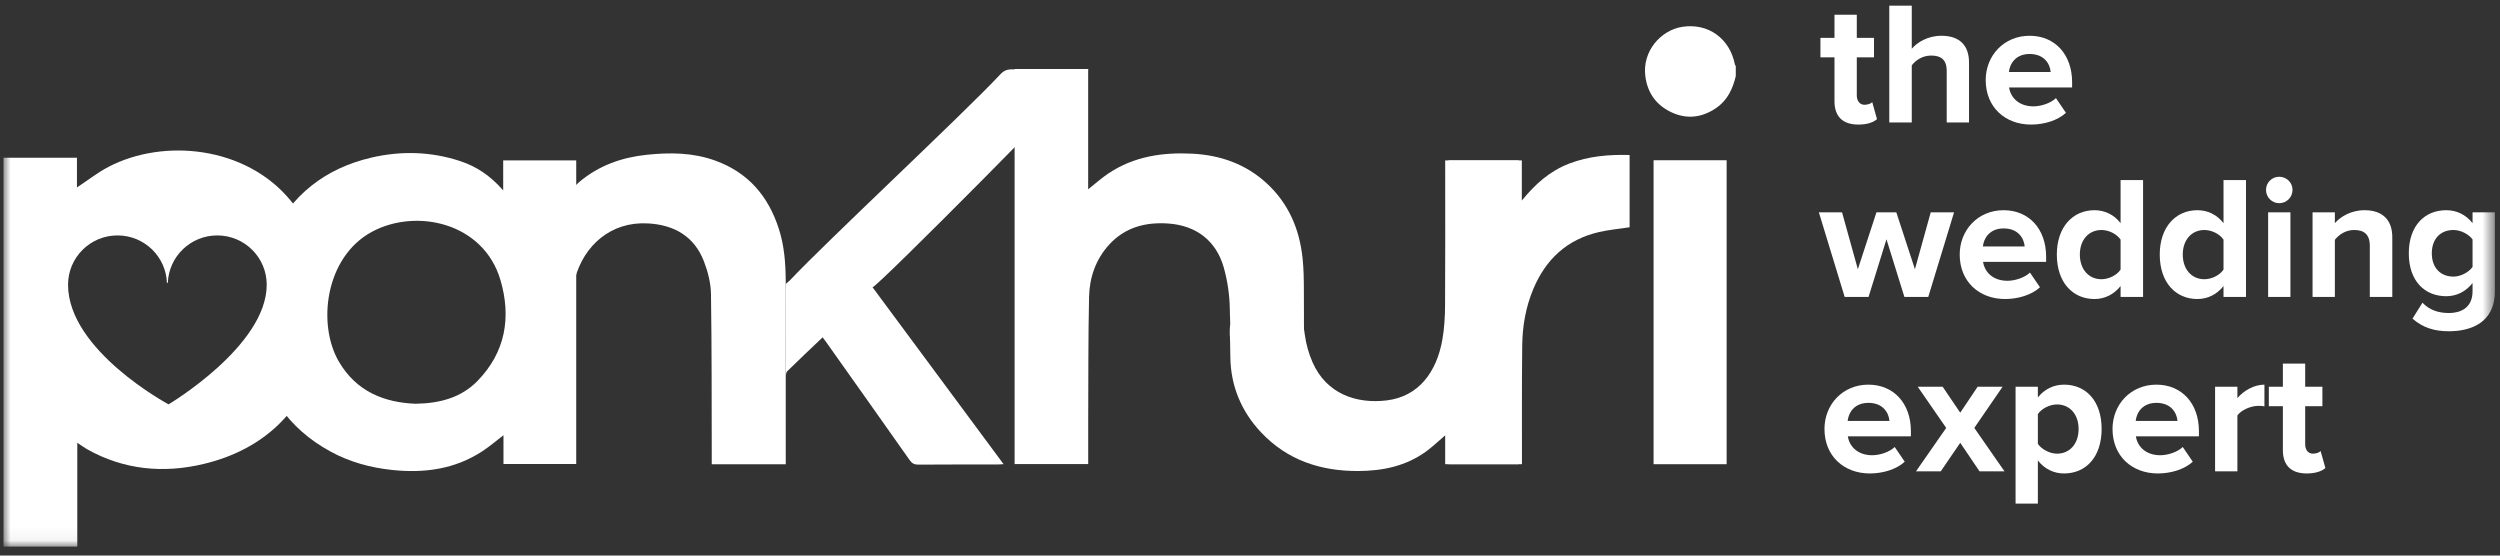 <?xml version="1.0" encoding="UTF-8"?>
<svg width="180px" height="40px" viewBox="0 0 180 40" version="1.1" xmlns="http://www.w3.org/2000/svg" xmlns:xlink="http://www.w3.org/1999/xlink">
    <rect x="0" y="0" width="180" height="40" fill="#333333" stroke="none"/>
    <!-- Generator: Sketch 48.2 (47327) - http://www.bohemiancoding.com/sketch -->
    <title>logo</title>
    <desc>Created with Sketch.</desc>
    <defs>
        <polygon id="path-1" points="0 38.951 179.379 38.951 179.379 0 0 0"></polygon>
    </defs>
    <g id="Desktop-HD-Copy" stroke="none" stroke-width="1" fill="none" fill-rule="evenodd" transform="translate(-77, -25)">
        <g id="logo-copy-3" transform="translate(71, 26)">
            <g id="Page-1" transform="translate(6.251, -0.594)">
                <path d="M131.832,6.886 L131.832,3.721 L130.82,3.721 L130.82,2.32 L131.832,2.32 L131.832,0.656 L133.438,0.656 L133.438,2.32 L134.677,2.32 L134.677,3.721 L133.438,3.721 L133.438,6.457 C133.438,6.848 133.64,7.138 133.994,7.138 C134.234,7.138 134.462,7.05 134.551,6.949 L134.892,8.172 C134.652,8.387 134.222,8.563 133.552,8.563 C132.426,8.563 131.832,7.983 131.832,6.886 Z" id="Fill-1" fill="#FFFFFF"></path>
                <path d="M139.912,8.412 L139.912,4.704 C139.912,3.859 139.47,3.594 138.787,3.594 C138.155,3.594 137.661,3.948 137.396,4.301 L137.396,8.412 L135.777,8.412 L135.777,2.96875e-05 L137.396,2.96875e-05 L137.396,3.103 C137.788,2.649 138.534,2.169 139.533,2.169 C140.874,2.169 141.518,2.901 141.518,4.086 L141.518,8.412 L139.912,8.412 Z" id="Fill-3" fill="#FFFFFF"></path>
                <path d="M145.881,3.481 C144.882,3.481 144.452,4.175 144.389,4.78 L147.398,4.78 C147.348,4.2 146.943,3.481 145.881,3.481 M142.72,5.36 C142.72,3.594 144.035,2.169 145.881,2.169 C147.715,2.169 148.941,3.531 148.941,5.511 L148.941,5.89 L144.402,5.89 C144.515,6.634 145.122,7.252 146.159,7.252 C146.678,7.252 147.386,7.037 147.778,6.659 L148.498,7.718 C147.891,8.273 146.931,8.563 145.982,8.563 C144.123,8.563 142.72,7.315 142.72,5.36" id="Fill-5" fill="#FFFFFF"></path>
                <polygon id="Fill-7" fill="#FFFFFF" points="136.865 20.972 135.575 16.823 134.285 20.972 132.565 20.972 130.707 14.88 132.376 14.88 133.514 18.979 134.854 14.88 136.283 14.88 137.624 18.979 138.762 14.88 140.443 14.88 138.584 20.972"></polygon>
                <path d="M144.009,16.041 C143.01,16.041 142.581,16.734 142.517,17.34 L145.527,17.34 C145.476,16.76 145.072,16.041 144.009,16.041 M140.848,17.92 C140.848,16.154 142.163,14.729 144.009,14.729 C145.843,14.729 147.07,16.091 147.07,18.071 L147.07,18.449 L142.53,18.449 C142.644,19.194 143.251,19.811 144.288,19.811 C144.806,19.811 145.514,19.597 145.906,19.219 L146.627,20.278 C146.02,20.833 145.059,21.123 144.111,21.123 C142.252,21.123 140.848,19.874 140.848,17.92" id="Fill-9" fill="#FFFFFF"></path>
                <path d="M152.431,19.004 L152.431,16.848 C152.166,16.444 151.584,16.154 151.053,16.154 C150.13,16.154 149.498,16.873 149.498,17.92 C149.498,18.979 150.13,19.698 151.053,19.698 C151.584,19.698 152.166,19.408 152.431,19.004 L152.431,19.004 Z M152.431,20.972 L152.431,20.19 C151.951,20.795 151.293,21.123 150.547,21.123 C149.017,21.123 147.841,19.963 147.841,17.92 C147.841,15.94 148.992,14.729 150.547,14.729 C151.268,14.729 151.951,15.032 152.431,15.662 L152.431,12.56 L154.05,12.56 L154.05,20.972 L152.431,20.972 Z" id="Fill-11" fill="#FFFFFF"></path>
                <path d="M159.842,19.004 L159.842,16.848 C159.576,16.444 158.994,16.154 158.463,16.154 C157.54,16.154 156.908,16.873 156.908,17.92 C156.908,18.979 157.54,19.698 158.463,19.698 C158.994,19.698 159.576,19.408 159.842,19.004 L159.842,19.004 Z M159.842,20.972 L159.842,20.19 C159.361,20.795 158.704,21.123 157.957,21.123 C156.427,21.123 155.251,19.963 155.251,17.92 C155.251,15.94 156.402,14.729 157.957,14.729 C158.678,14.729 159.361,15.032 159.842,15.662 L159.842,12.56 L161.46,12.56 L161.46,20.972 L159.842,20.972 Z" id="Fill-13" fill="#FFFFFF"></path>
                <mask id="mask-2" fill="white">
                    <use xlink:href="#path-1"></use>
                </mask>
                <g id="Clip-16"></g>
                <path d="M163.054,20.972 L164.659,20.972 L164.659,14.88 L163.054,14.88 L163.054,20.972 Z M162.902,13.266 C162.902,12.737 163.332,12.32 163.85,12.32 C164.381,12.32 164.811,12.737 164.811,13.266 C164.811,13.796 164.381,14.224 163.85,14.224 C163.332,14.224 162.902,13.796 162.902,13.266 L162.902,13.266 Z" id="Fill-15" fill="#FFFFFF" mask="url(#mask-2)"></path>
                <path d="M170.375,20.972 L170.375,17.289 C170.375,16.444 169.932,16.154 169.25,16.154 C168.617,16.154 168.137,16.507 167.859,16.86 L167.859,20.972 L166.253,20.972 L166.253,14.88 L167.859,14.88 L167.859,15.662 C168.251,15.209 169.009,14.729 169.996,14.729 C171.349,14.729 171.994,15.486 171.994,16.672 L171.994,20.972 L170.375,20.972 Z" id="Fill-17" fill="#FFFFFF" mask="url(#mask-2)"></path>
                <path d="M177.773,18.815 L177.773,16.835 C177.494,16.444 176.913,16.154 176.395,16.154 C175.471,16.154 174.839,16.785 174.839,17.832 C174.839,18.878 175.471,19.509 176.395,19.509 C176.913,19.509 177.494,19.206 177.773,18.815 M173.448,22.536 L174.169,21.388 C174.662,21.918 175.32,22.132 176.078,22.132 C176.85,22.132 177.773,21.804 177.773,20.568 L177.773,19.975 C177.292,20.581 176.635,20.921 175.876,20.921 C174.358,20.921 173.183,19.862 173.183,17.832 C173.183,15.839 174.333,14.729 175.876,14.729 C176.609,14.729 177.279,15.032 177.773,15.663 L177.773,14.88 L179.379,14.88 L179.379,20.568 C179.379,22.876 177.583,23.444 176.078,23.444 C175.041,23.444 174.219,23.204 173.448,22.536" id="Fill-18" fill="#FFFFFF" mask="url(#mask-2)"></path>
                <path d="M134.273,28.6 C133.274,28.6 132.844,29.294 132.78,29.899 L135.79,29.899 C135.739,29.319 135.335,28.6 134.273,28.6 M131.111,30.48 C131.111,28.714 132.426,27.289 134.273,27.289 C136.106,27.289 137.333,28.651 137.333,30.631 L137.333,31.009 L132.793,31.009 C132.907,31.753 133.514,32.371 134.551,32.371 C135.069,32.371 135.777,32.157 136.169,31.778 L136.89,32.838 C136.283,33.393 135.322,33.683 134.374,33.683 C132.515,33.683 131.111,32.434 131.111,30.48" id="Fill-19" fill="#FFFFFF" mask="url(#mask-2)"></path>
                <polygon id="Fill-20" fill="#FFFFFF" mask="url(#mask-2)" points="142.277 33.532 140.886 31.476 139.482 33.532 137.699 33.532 139.875 30.404 137.826 27.44 139.621 27.44 140.886 29.307 142.138 27.44 143.934 27.44 141.898 30.404 144.073 33.532"></polygon>
                <path d="M149.409,30.48 C149.409,29.433 148.777,28.714 147.854,28.714 C147.335,28.714 146.754,29.004 146.475,29.408 L146.475,31.552 C146.741,31.943 147.335,32.258 147.854,32.258 C148.777,32.258 149.409,31.539 149.409,30.48 M146.475,32.749 L146.475,35.852 L144.87,35.852 L144.87,27.44 L146.475,27.44 L146.475,28.21 C146.943,27.617 147.613,27.289 148.359,27.289 C149.928,27.289 151.066,28.449 151.066,30.48 C151.066,32.51 149.928,33.683 148.359,33.683 C147.639,33.683 146.981,33.38 146.475,32.749" id="Fill-21" fill="#FFFFFF" mask="url(#mask-2)"></path>
                <path d="M155.011,28.6 C154.012,28.6 153.582,29.294 153.519,29.899 L156.529,29.899 C156.478,29.319 156.073,28.6 155.011,28.6 M151.85,30.48 C151.85,28.714 153.165,27.289 155.011,27.289 C156.845,27.289 158.071,28.651 158.071,30.631 L158.071,31.009 L153.532,31.009 C153.645,31.753 154.252,32.371 155.289,32.371 C155.808,32.371 156.516,32.157 156.908,31.778 L157.628,32.838 C157.022,33.393 156.061,33.683 155.112,33.683 C153.253,33.683 151.85,32.434 151.85,30.48" id="Fill-22" fill="#FFFFFF" mask="url(#mask-2)"></path>
                <path d="M159.235,33.532 L159.235,27.44 L160.841,27.44 L160.841,28.26 C161.283,27.73 162.029,27.289 162.788,27.289 L162.788,28.853 C162.674,28.828 162.535,28.815 162.345,28.815 C161.814,28.815 161.106,29.118 160.841,29.508 L160.841,33.532 L159.235,33.532 Z" id="Fill-23" fill="#FFFFFF" mask="url(#mask-2)"></path>
                <path d="M164.116,32.006 L164.116,28.84 L163.104,28.84 L163.104,27.44 L164.116,27.44 L164.116,25.775 L165.722,25.775 L165.722,27.44 L166.961,27.44 L166.961,28.84 L165.722,28.84 L165.722,31.577 C165.722,31.968 165.924,32.258 166.278,32.258 C166.518,32.258 166.746,32.17 166.834,32.069 L167.176,33.292 C166.935,33.506 166.506,33.683 165.835,33.683 C164.71,33.683 164.116,33.103 164.116,32.006" id="Fill-24" fill="#FFFFFF" mask="url(#mask-2)"></path>
                <path d="M124.725,5.078 C124.505,5.998 124.124,6.818 123.309,7.374 C122.299,8.062 121.214,8.198 120.11,7.686 C119.02,7.181 118.372,6.304 118.214,5.091 C117.978,3.272 119.333,1.764 120.874,1.526 C122.749,1.236 124.302,2.377 124.66,4.235 C124.667,4.275 124.703,4.31 124.725,4.347 L124.725,5.078 Z" id="Fill-25" fill="#FFFFFF" mask="url(#mask-2)"></path>
                <path d="M11.885,28.707 C11.885,28.707 4.648,24.833 4.648,20.096 C4.648,18.134 6.243,16.544 8.21,16.544 C10.137,16.544 11.706,18.07 11.769,19.976 L11.833,19.947 C11.911,18.055 13.474,16.544 15.391,16.544 C17.358,16.544 18.953,18.134 18.953,20.096 C18.953,24.512 11.885,28.707 11.885,28.707 M23.075,19.721 C22.772,17.601 22.031,15.676 20.656,14.013 C17.439,10.12 11.54,9.532 7.559,11.609 C6.774,12.019 6.067,12.577 5.289,13.09 L5.289,10.95 L5.95348837e-05,10.95 L5.95348837e-05,38.951 L5.314,38.951 L5.314,31.472 C5.589,31.655 5.796,31.813 6.02,31.939 C8.678,33.434 11.539,33.69 14.428,32.995 C18.782,31.948 21.607,29.184 22.848,24.878 C23.334,23.188 23.324,21.459 23.075,19.721" id="Fill-26" fill="#FFFFFF" mask="url(#mask-2)"></path>
                <path d="M29.668,28.664 C31.447,28.637 32.965,28.214 34.129,27.021 C36.142,24.956 36.57,22.446 35.784,19.764 C34.563,15.605 29.709,14.566 26.524,16.285 C23.146,18.109 22.576,22.97 24.162,25.656 C25.422,27.792 27.431,28.579 29.668,28.664 M35.979,13.304 L35.979,11.144 L41.237,11.144 L41.237,33.002 L35.999,33.002 L35.999,30.932 C35.449,31.351 34.981,31.755 34.467,32.09 C32.487,33.381 30.295,33.675 27.988,33.432 C26.426,33.268 24.939,32.863 23.56,32.113 C20.466,30.431 18.696,27.803 18.201,24.356 C18.023,23.109 19.841,23.026 19.981,21.813 C20.137,20.464 18.655,17.988 19.264,16.706 C20.732,13.618 23.174,11.716 26.483,10.943 C28.626,10.443 30.774,10.499 32.883,11.193 C34.066,11.583 35.064,12.253 35.979,13.304" id="Fill-27" fill="#FFFFFF" mask="url(#mask-2)"></path>
                <path d="M78.097,4.563 L78.097,13.223 C78.618,12.812 79.067,12.407 79.565,12.075 C81.392,10.856 83.45,10.55 85.591,10.659 C87.612,10.762 89.441,11.402 90.949,12.789 C92.522,14.236 93.311,16.08 93.533,18.172 C93.617,18.957 93.627,19.752 93.628,20.543 C93.638,24.503 93.633,19.556 93.633,23.516 L93.633,24.097 L88.317,24.097 L88.317,23.571 C88.317,20.038 88.349,25.41 88.297,21.877 C88.282,20.858 88.134,19.811 87.854,18.832 C87.304,16.916 85.863,15.829 83.875,15.688 C82.234,15.571 80.746,15.957 79.603,17.214 C78.641,18.27 78.193,19.572 78.162,20.967 C78.097,23.935 78.114,26.905 78.1,29.874 C78.095,30.909 78.1,31.943 78.1,33.008 L72.801,33.008 L72.801,4.563 L78.097,4.563 Z" id="Fill-28" fill="#FFFFFF" mask="url(#mask-2)"></path>
                <path d="M62.571,20.275 C65.722,24.53 68.842,28.741 72.007,33.014 C71.803,33.025 71.674,33.038 71.545,33.038 C69.652,33.039 67.759,33.031 65.865,33.047 C65.569,33.049 65.406,32.951 65.239,32.714 C63.226,29.854 61.202,27.002 59.18,24.149 C59.102,24.039 59.016,23.933 58.977,23.883 C58.123,24.696 57.271,25.496 56.439,26.316 C56.342,26.411 56.328,26.62 56.328,26.777 C56.32,28.665 56.314,14.824 56.314,20.042 C56.469,19.909 56.56,19.845 56.634,19.765 C59.234,17 69.184,7.723 71.772,4.947 C72.012,4.689 72.246,4.586 72.594,4.588 C74.502,4.604 77.845,4.61 78.113,4.61 C78.279,4.773 62.737,20.438 62.571,20.275" id="Fill-29" fill="#FFFFFF" mask="url(#mask-2)"></path>
                <path d="M40.784,13.33 C41.059,13.071 41.254,12.868 41.469,12.688 C42.865,11.513 44.502,10.93 46.3,10.74 C47.983,10.562 49.644,10.574 51.261,11.162 C53.612,12.017 55.057,13.706 55.816,16.038 C56.222,17.283 56.317,18.569 56.32,19.863 C56.328,24.097 56.323,28.331 56.323,32.565 L56.323,33.02 L50.995,33.02 C50.995,32.809 50.995,32.615 50.995,32.421 C50.984,28.538 51,24.654 50.94,20.771 C50.928,19.986 50.722,19.168 50.438,18.428 C49.743,16.611 48.298,15.784 46.4,15.679 C43.729,15.531 41.796,17.265 41.146,19.654 C40.922,20.478 40.784,12.538 40.784,13.33" id="Fill-30" fill="#FFFFFF" mask="url(#mask-2)"></path>
                <path d="M103.802,33.017 L103.802,30.94 C103.313,31.355 102.892,31.764 102.422,32.104 C100.972,33.155 99.31,33.499 97.551,33.507 C94.841,33.52 92.444,32.733 90.552,30.73 C89.127,29.222 88.363,27.383 88.335,25.329 C88.27,20.717 88.299,27.978 88.292,23.364 C88.291,23.259 88.303,23.154 88.311,23.017 L93.614,23.017 C93.614,23.204 93.656,23.406 93.702,23.733 C93.793,24.393 93.974,25.037 94.245,25.661 C95.242,27.961 97.424,28.684 99.579,28.425 C101.905,28.146 103.193,26.371 103.601,24.037 C103.742,23.233 103.789,22.405 103.794,21.587 C103.815,18.283 103.803,14.979 103.803,11.675 L103.803,11.144 L109.09,11.144 L109.09,33.017 L103.802,33.017 Z" id="Fill-31" fill="#FFFFFF" mask="url(#mask-2)"></path>
                <path d="M109.329,33.018 L104.039,33.018 L104.039,11.145 L109.32,11.145 L109.32,14.035 C110.267,12.864 111.33,11.908 112.737,11.37 C114.129,10.838 115.572,10.713 117.08,10.754 L117.08,15.958 C116.336,16.071 115.593,16.137 114.874,16.303 C112.579,16.832 111.045,18.259 110.147,20.403 C109.606,21.695 109.366,23.056 109.349,24.444 C109.316,27.169 109.333,29.895 109.329,32.621 L109.329,33.018" id="Fill-32" fill="#FFFFFF" mask="url(#mask-2)"></path>
                <polygon id="Fill-33" fill="#FFFFFF" mask="url(#mask-2)" points="118.807 33.017 124.066 33.017 124.066 11.132 118.807 11.132"></polygon>
            </g>
        </g>
    </g>
</svg>
